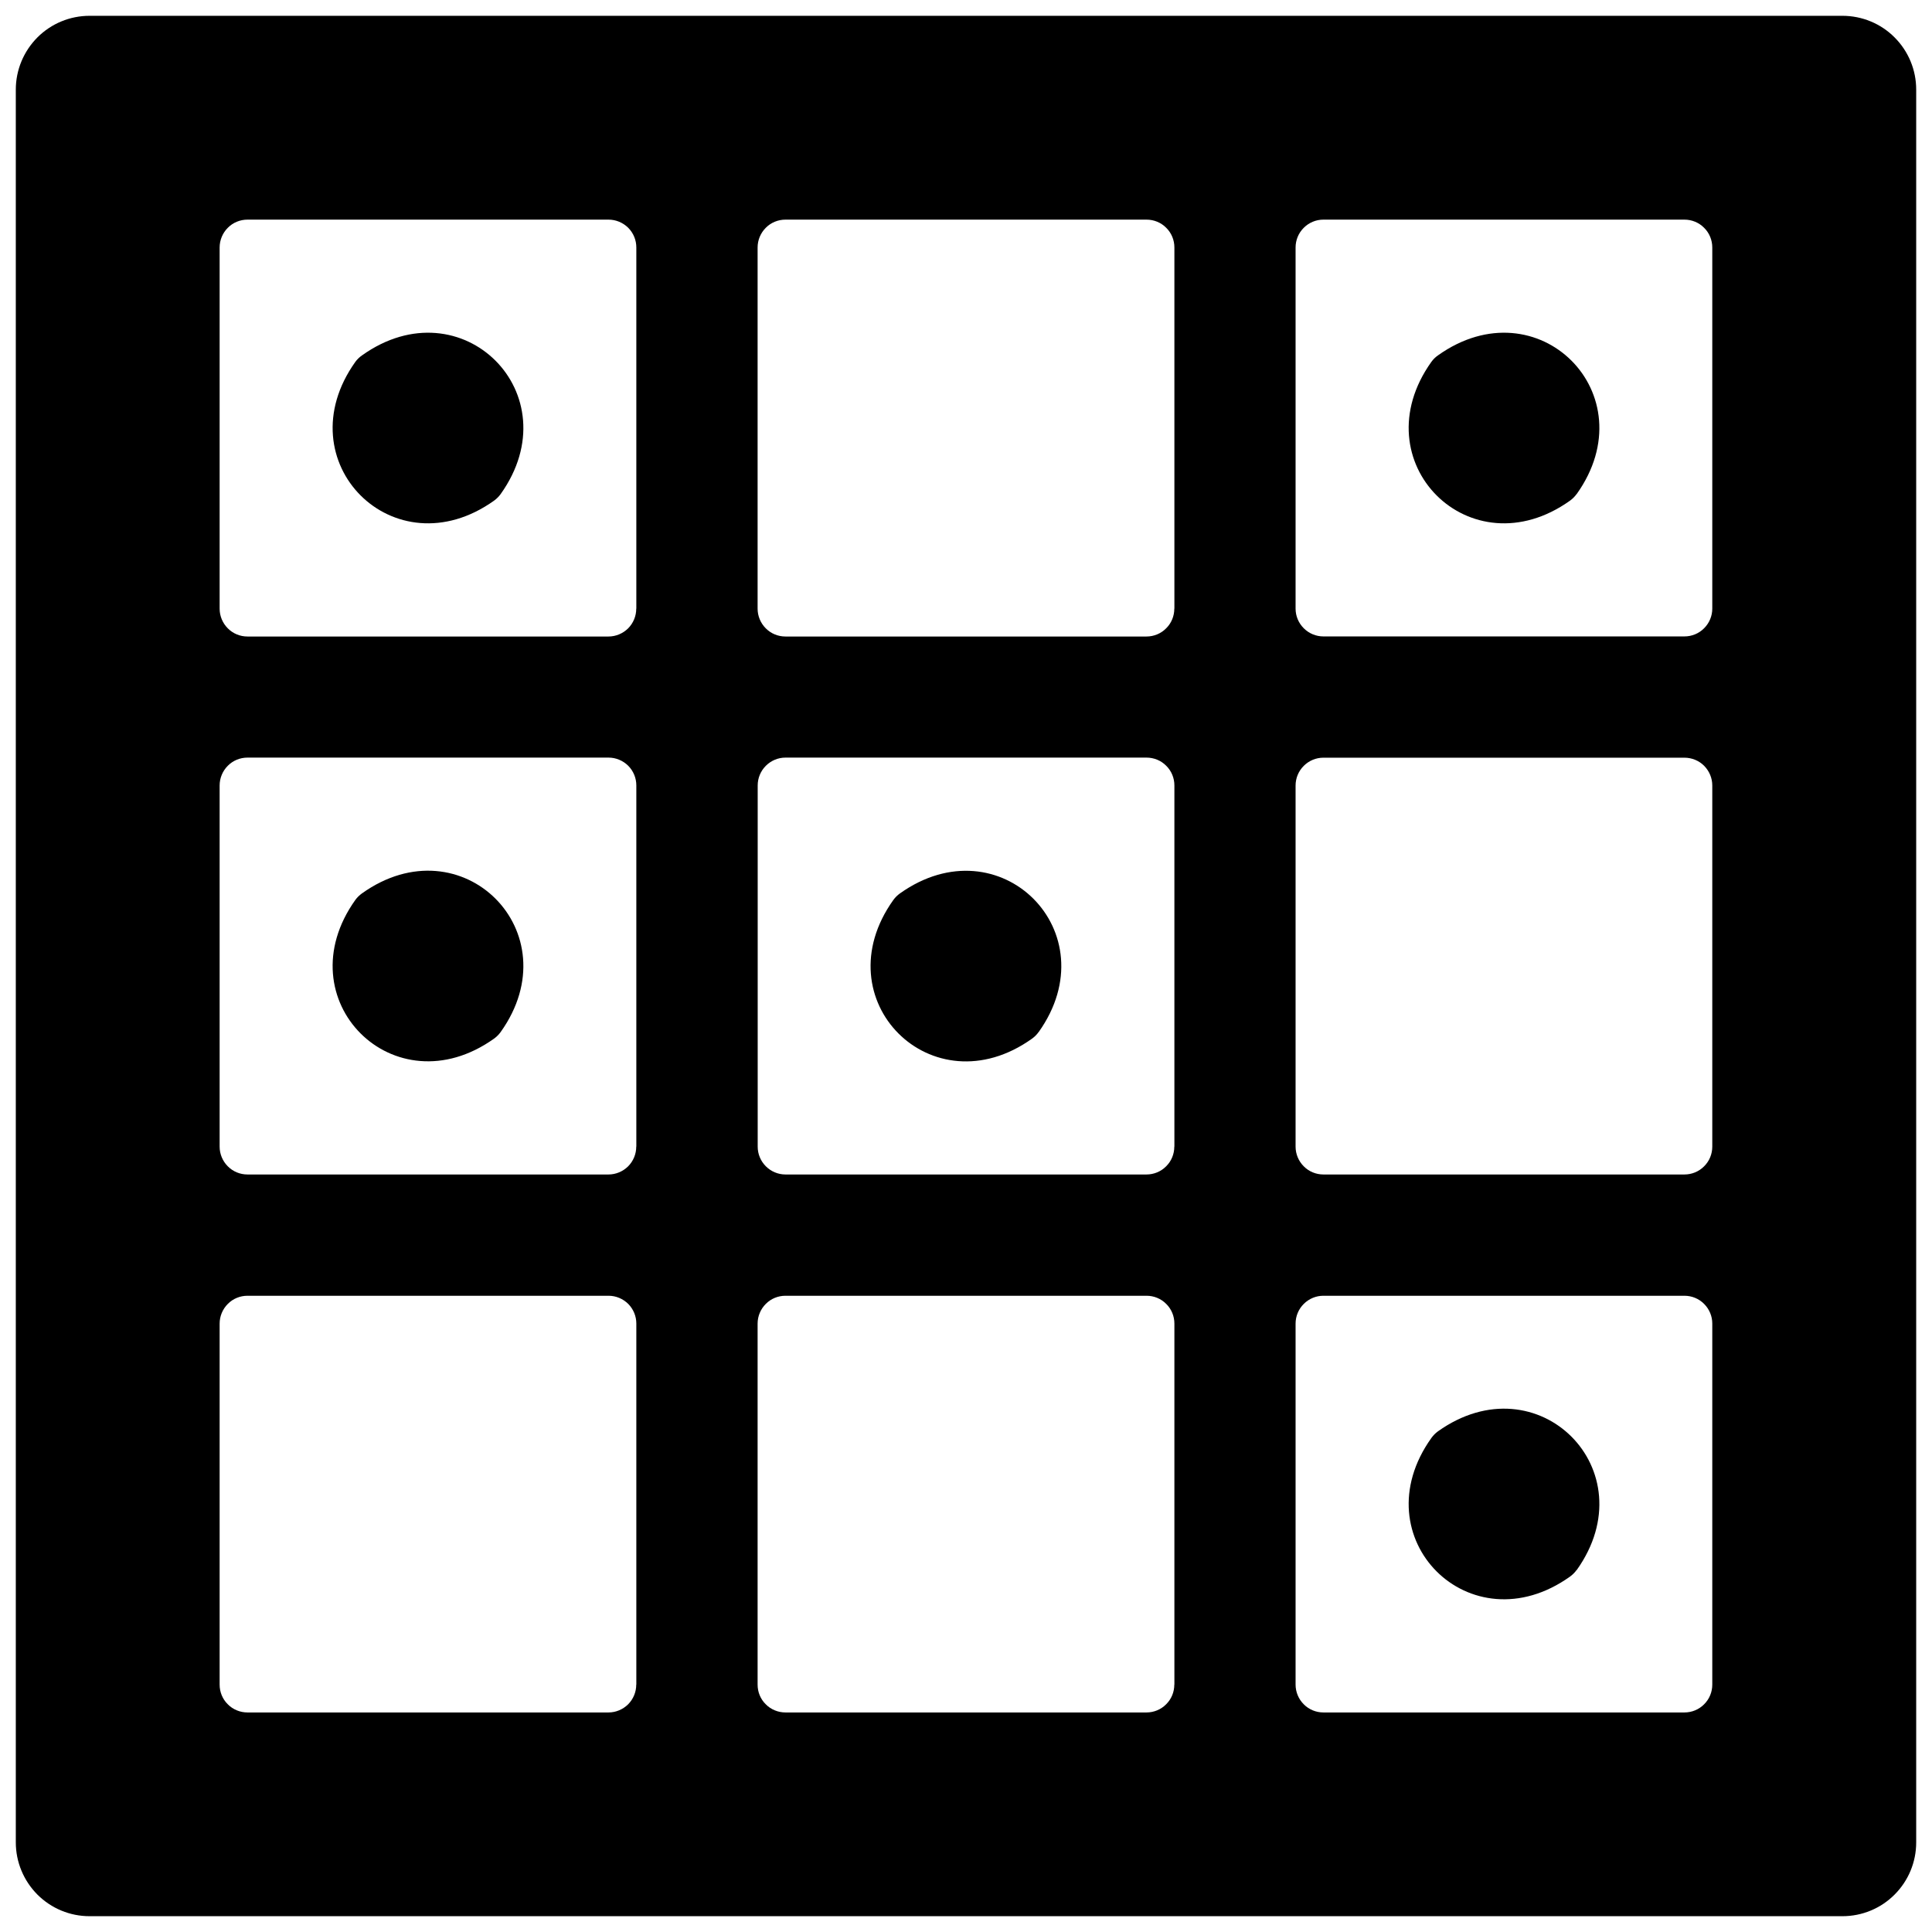 <svg width="22" height="22" viewBox="0 0 22 22"  xmlns="http://www.w3.org/2000/svg">
<path d="M20.98 0.18H1.02C0.797 0.18 0.584 0.268 0.426 0.426C0.269 0.584 0.18 0.797 0.18 1.02V20.98C0.18 21.203 0.269 21.416 0.426 21.574C0.584 21.732 0.797 21.82 1.02 21.82H20.98C21.203 21.82 21.417 21.732 21.574 21.574C21.732 21.416 21.82 21.203 21.82 20.98V1.02C21.82 0.797 21.732 0.584 21.574 0.426C21.417 0.268 21.203 0.18 20.98 0.18V0.18ZM7.245 19.183C7.245 19.267 7.212 19.347 7.153 19.407C7.093 19.466 7.013 19.5 6.929 19.5H2.818C2.777 19.5 2.735 19.492 2.697 19.476C2.658 19.46 2.623 19.437 2.594 19.407C2.564 19.378 2.541 19.343 2.525 19.305C2.509 19.266 2.501 19.225 2.501 19.183V15.072C2.501 14.988 2.535 14.907 2.594 14.848C2.653 14.788 2.734 14.755 2.818 14.755H6.93C7.014 14.755 7.094 14.789 7.154 14.848C7.213 14.908 7.246 14.988 7.246 15.072V19.183H7.245ZM7.245 13.057C7.245 13.141 7.212 13.221 7.153 13.281C7.093 13.34 7.013 13.374 6.929 13.374H2.818C2.734 13.374 2.653 13.341 2.594 13.281C2.535 13.222 2.501 13.141 2.501 13.057V8.944C2.501 8.86 2.535 8.779 2.594 8.72C2.653 8.66 2.734 8.627 2.818 8.627H6.93C7.014 8.627 7.094 8.661 7.154 8.72C7.213 8.78 7.246 8.86 7.246 8.944V13.056L7.245 13.057ZM7.245 6.931C7.245 7.015 7.212 7.095 7.153 7.155C7.093 7.214 7.013 7.248 6.929 7.248H2.818C2.734 7.248 2.653 7.215 2.594 7.155C2.535 7.096 2.501 7.015 2.501 6.931V2.818C2.501 2.734 2.535 2.653 2.594 2.594C2.653 2.534 2.734 2.501 2.818 2.501H6.93C7.014 2.501 7.094 2.535 7.154 2.594C7.213 2.654 7.246 2.734 7.246 2.818V6.93L7.245 6.931ZM13.372 19.183C13.372 19.267 13.339 19.348 13.279 19.407C13.22 19.467 13.139 19.5 13.055 19.5H8.944C8.903 19.5 8.861 19.492 8.823 19.476C8.784 19.46 8.749 19.437 8.72 19.407C8.69 19.378 8.667 19.343 8.651 19.305C8.635 19.266 8.627 19.225 8.627 19.183V15.072C8.627 14.988 8.661 14.907 8.72 14.848C8.779 14.788 8.86 14.755 8.944 14.755H13.056C13.14 14.755 13.221 14.788 13.28 14.848C13.34 14.907 13.373 14.988 13.373 15.072V19.183H13.372ZM13.372 13.057C13.372 13.141 13.339 13.222 13.279 13.281C13.22 13.341 13.139 13.374 13.055 13.374H8.944C8.86 13.374 8.78 13.34 8.721 13.281C8.661 13.221 8.628 13.141 8.628 13.057V8.944C8.628 8.86 8.661 8.78 8.721 8.72C8.78 8.661 8.86 8.627 8.944 8.627H13.056C13.14 8.627 13.221 8.66 13.28 8.72C13.34 8.779 13.373 8.86 13.373 8.944V13.056L13.372 13.057ZM13.372 6.931C13.372 7.015 13.339 7.096 13.279 7.155C13.22 7.215 13.139 7.248 13.055 7.248H8.944C8.86 7.248 8.779 7.215 8.72 7.155C8.661 7.096 8.627 7.015 8.627 6.931V2.818C8.627 2.734 8.661 2.653 8.72 2.594C8.779 2.534 8.86 2.501 8.944 2.501H13.056C13.14 2.501 13.221 2.534 13.28 2.594C13.34 2.653 13.373 2.734 13.373 2.818V6.93L13.372 6.931ZM19.498 19.183C19.498 19.267 19.465 19.348 19.405 19.407C19.346 19.467 19.265 19.5 19.181 19.5H15.07C14.986 19.5 14.905 19.467 14.846 19.407C14.787 19.348 14.753 19.267 14.753 19.183V15.072C14.753 14.988 14.786 14.908 14.846 14.848C14.905 14.789 14.985 14.755 15.069 14.755H19.181C19.265 14.755 19.346 14.788 19.405 14.848C19.464 14.907 19.498 14.987 19.498 15.071V19.183V19.183ZM19.498 13.057C19.498 13.141 19.465 13.222 19.405 13.281C19.346 13.341 19.265 13.374 19.181 13.374H15.07C14.986 13.374 14.905 13.341 14.846 13.281C14.787 13.222 14.753 13.141 14.753 13.057V8.945C14.753 8.861 14.786 8.781 14.846 8.721C14.905 8.662 14.985 8.628 15.069 8.628H19.181C19.265 8.628 19.346 8.661 19.405 8.72C19.464 8.78 19.498 8.86 19.498 8.944V13.056V13.057ZM19.498 6.931C19.498 7.015 19.464 7.095 19.405 7.154C19.346 7.214 19.265 7.247 19.181 7.247H15.07C14.986 7.247 14.906 7.214 14.846 7.154C14.787 7.095 14.753 7.015 14.753 6.931V2.818C14.753 2.734 14.786 2.654 14.846 2.594C14.905 2.535 14.985 2.501 15.069 2.501H19.181C19.265 2.501 19.346 2.534 19.405 2.594C19.465 2.653 19.498 2.734 19.498 2.818V6.93V6.931ZM11.826 11.753C11.806 11.782 11.78 11.807 11.751 11.828C10.615 12.638 9.361 11.386 10.172 10.249C10.193 10.22 10.218 10.195 10.247 10.174C11.384 9.364 12.637 10.617 11.827 11.753H11.826ZM5.701 5.626C5.68 5.655 5.655 5.68 5.626 5.701C4.489 6.511 3.236 5.258 4.046 4.121C4.067 4.092 4.093 4.067 4.122 4.047C5.258 3.237 6.512 4.489 5.701 5.626V5.626ZM5.701 11.752C5.68 11.781 5.655 11.806 5.626 11.827C4.489 12.637 3.236 11.385 4.046 10.248C4.067 10.219 4.093 10.194 4.122 10.173C5.258 9.363 6.512 10.616 5.701 11.752V11.752ZM17.953 17.878C17.932 17.907 17.907 17.932 17.878 17.953C16.742 18.763 15.489 17.511 16.299 16.375C16.32 16.346 16.345 16.32 16.374 16.299C17.511 15.489 18.764 16.742 17.954 17.879L17.953 17.878ZM17.953 5.626C17.932 5.655 17.907 5.68 17.878 5.701C16.742 6.511 15.489 5.258 16.299 4.121C16.32 4.092 16.345 4.067 16.374 4.047C17.511 3.237 18.764 4.489 17.954 5.626H17.953Z" />
</svg>
